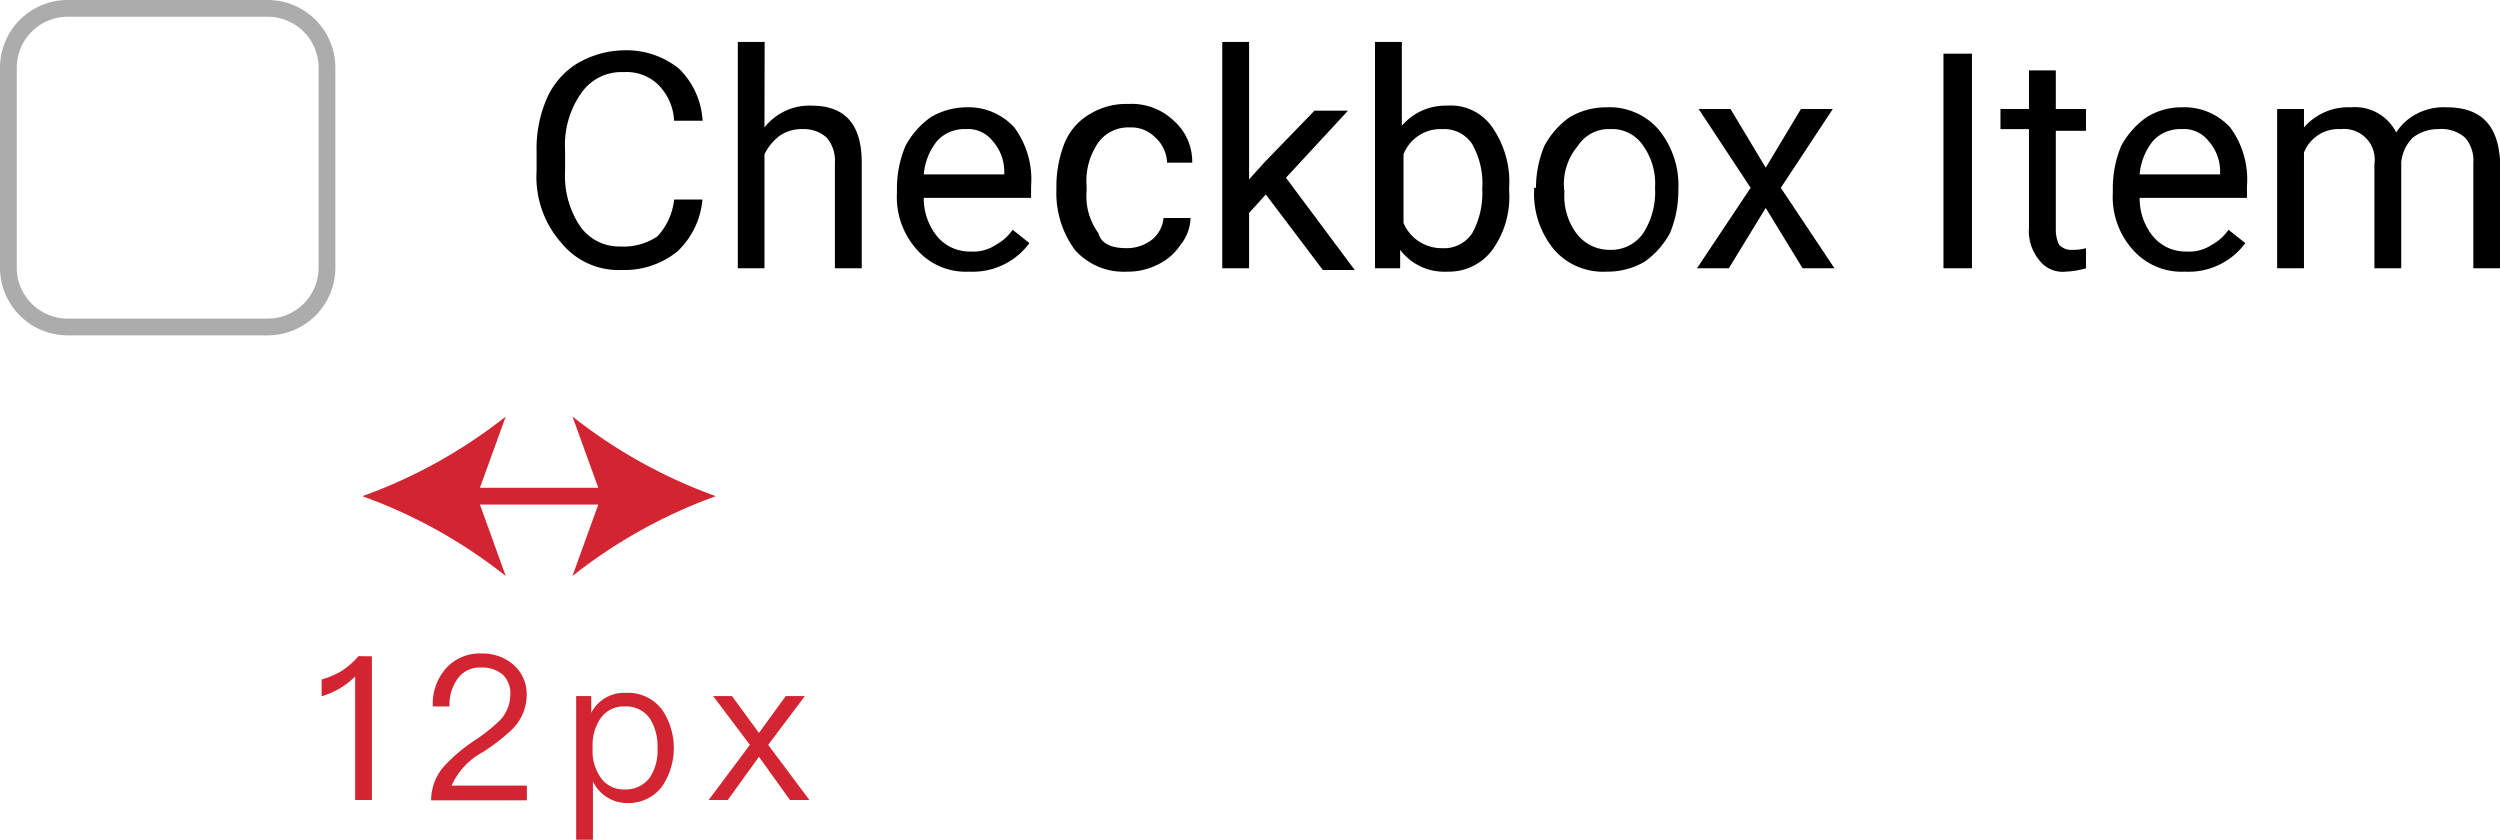 <svg xmlns="http://www.w3.org/2000/svg" viewBox="0 0 149.09 50.08"><defs><style>.cls-1,.cls-3{fill:none;}.cls-1{stroke:#d32432;stroke-miterlimit:10;}.cls-2{fill:#d32432;}.cls-3{stroke:#acacac;}</style></defs><g id="圖層_2" data-name="圖層 2"><g id="圖層_1-2" data-name="圖層 1"><line class="cls-1" x1="27.65" y1="29.59" x2="36.65" y2="29.59"/><path class="cls-2" d="M21.61,29.59a30.2,30.2,0,0,1,8.55,4.76l-1.72-4.76,1.72-4.75A30.18,30.18,0,0,1,21.61,29.59Z"/><path class="cls-2" d="M42.69,29.59a30.34,30.34,0,0,0-8.55,4.76l1.72-4.76-1.72-4.75A30.31,30.31,0,0,0,42.69,29.59Z"/><path d="M41.89,11.9a4.81,4.81,0,0,1-1.5,3.1,5,5,0,0,1-3.3,1.1,4.38,4.38,0,0,1-3.6-1.6A5.92,5.92,0,0,1,32,10.2V9a7.45,7.45,0,0,1,.6-3.1,4.63,4.63,0,0,1,1.8-2.1,5.66,5.66,0,0,1,2.8-.8,5,5,0,0,1,3.3,1.1,4.72,4.72,0,0,1,1.4,3.1h-1.7a3.25,3.25,0,0,0-1-2.2,2.72,2.72,0,0,0-2-.7,2.91,2.91,0,0,0-2.5,1.2,5.4,5.4,0,0,0-1,3.5v1.2a5.39,5.39,0,0,0,.9,3.3A2.85,2.85,0,0,0,37,14.7a3.59,3.59,0,0,0,2.2-.6,3.77,3.77,0,0,0,1-2.2Zm3.7-4.3a3.41,3.41,0,0,1,2.8-1.3c2,0,3,1.1,3,3.4V16h-1.6V9.7a2.07,2.07,0,0,0-.5-1.5,2,2,0,0,0-1.4-.5,2.3,2.3,0,0,0-1.4.4,3.13,3.13,0,0,0-.9,1.1V16H44V2.5h1.6Zm12.2,8.6a3.87,3.87,0,0,1-3.1-1.3,4.7,4.7,0,0,1-1.2-3.4v-.3A6.55,6.55,0,0,1,54,8.7,5,5,0,0,1,55.49,7a4.2,4.2,0,0,1,2.1-.6,3.7,3.7,0,0,1,2.9,1.2,5.22,5.22,0,0,1,1,3.5v.7h-6.4a3.57,3.57,0,0,0,.8,2.3,2.52,2.52,0,0,0,2,.9,2.41,2.41,0,0,0,1.5-.4,2.84,2.84,0,0,0,1-.9l1,.8A4.2,4.2,0,0,1,57.79,16.2Zm-.2-8.5a2.19,2.19,0,0,0-1.7.7,3.67,3.67,0,0,0-.8,2h4.8v-.1a2.74,2.74,0,0,0-.7-1.9A1.86,1.86,0,0,0,57.59,7.7Zm9.6,7.1a2.46,2.46,0,0,0,1.5-.5,1.89,1.89,0,0,0,.7-1.3H71a2.66,2.66,0,0,1-.6,1.6A3.33,3.33,0,0,1,69,15.8a3.92,3.92,0,0,1-1.8.4,3.87,3.87,0,0,1-3.1-1.3A5.72,5.72,0,0,1,63,11.3V11a7,7,0,0,1,.5-2.5A3.53,3.53,0,0,1,65,6.8a4.14,4.14,0,0,1,2.3-.6,3.62,3.62,0,0,1,2.7,1,3.25,3.25,0,0,1,1.1,2.5h-1.5a2.13,2.13,0,0,0-.7-1.5,2,2,0,0,0-1.5-.6,2.2,2.2,0,0,0-1.9.9,4,4,0,0,0-.7,2.6v.3a3.73,3.73,0,0,0,.7,2.5C65.69,14.6,66.39,14.8,67.19,14.8Zm8.3-3.2-1,1.1V16h-1.6V2.5h1.6v8.2l.9-1,3-3.1h2l-3.7,4,4.1,5.5h-1.9ZM90,11.4a5.4,5.4,0,0,1-1,3.5,3.23,3.23,0,0,1-2.7,1.3,3.29,3.29,0,0,1-2.8-1.3V16H82V2.5h1.6v5a3.42,3.42,0,0,1,2.7-1.2A3,3,0,0,1,89,7.6a5.7,5.7,0,0,1,1,3.6Zm-1.6-.2a4.76,4.76,0,0,0-.6-2.6A2,2,0,0,0,86,7.7a2.37,2.37,0,0,0-2.3,1.5v4.1A2.47,2.47,0,0,0,86,14.8a2,2,0,0,0,1.8-.9A4.91,4.91,0,0,0,88.39,11.2Zm3.2,0a6.55,6.55,0,0,1,.5-2.5A5,5,0,0,1,93.59,7a4.28,4.28,0,0,1,2.2-.6,3.87,3.87,0,0,1,3.1,1.3,5.22,5.22,0,0,1,1.2,3.6v.1a6.55,6.55,0,0,1-.5,2.5,5,5,0,0,1-1.5,1.7,4.38,4.38,0,0,1-2.3.6,3.87,3.87,0,0,1-3.1-1.3,5.22,5.22,0,0,1-1.2-3.6v-.1Zm1.7.2a3.73,3.73,0,0,0,.7,2.5,2.46,2.46,0,0,0,2,1,2.33,2.33,0,0,0,2-1,4.53,4.53,0,0,0,.7-2.7A3.9,3.9,0,0,0,98,8.7a2.22,2.22,0,0,0-2-1,2.17,2.17,0,0,0-1.9,1A3.5,3.5,0,0,0,93.29,11.4Zm12-1.4,2.1-3.5h1.9l-3.1,4.7,3.2,4.8h-1.9l-2.2-3.6-2.2,3.6h-1.9l3.2-4.8-3.1-4.7h1.9Zm12.3,6h-1.7V3.2h1.7Zm5-11.8V6.5h1.8V7.8h-1.8v5.9a2,2,0,0,0,.2.9,1,1,0,0,0,.8.3,2.81,2.81,0,0,0,.8-.1V16a5,5,0,0,1-1.2.2,1.75,1.75,0,0,1-1.6-.7,2.71,2.71,0,0,1-.6-1.9V7.7h-1.7V6.5H121V4.2Zm7.7,12a3.87,3.87,0,0,1-3.1-1.3,4.7,4.7,0,0,1-1.2-3.4v-.3a6.55,6.55,0,0,1,.5-2.5A5,5,0,0,1,128,7a3.94,3.94,0,0,1,2.1-.6A3.7,3.7,0,0,1,133,7.6a5.22,5.22,0,0,1,1,3.5v.7h-6.4a3.57,3.57,0,0,0,.8,2.3,2.52,2.52,0,0,0,2,.9,2.41,2.41,0,0,0,1.5-.4,2.84,2.84,0,0,0,1-.9l1,.8A4.2,4.2,0,0,1,130.29,16.2Zm-.2-8.5a2.19,2.19,0,0,0-1.7.7,3.67,3.67,0,0,0-.8,2h4.8v-.1a2.74,2.74,0,0,0-.7-1.9A1.86,1.86,0,0,0,130.09,7.7Zm7.3-1.2V7.6a3.49,3.49,0,0,1,2.8-1.2,2.75,2.75,0,0,1,2.7,1.5,3.18,3.18,0,0,1,1.2-1.1,3.42,3.42,0,0,1,1.8-.4c2.1,0,3.1,1.1,3.2,3.3V16h-1.6V9.7a2.07,2.07,0,0,0-.5-1.5,2.17,2.17,0,0,0-1.6-.5,2.46,2.46,0,0,0-1.5.5,2.36,2.36,0,0,0-.7,1.5V16h-1.6V9.8a1.83,1.83,0,0,0-2-2.1,2.21,2.21,0,0,0-2.2,1.4V16h-1.6V6.5Z"/><path class="cls-3" d="M4,.5H16A3.54,3.54,0,0,1,19.5,4V16A3.54,3.54,0,0,1,16,19.5H4A3.54,3.54,0,0,1,.5,16V4A3.54,3.54,0,0,1,4,.5Z"/><path class="cls-2" d="M22.18,39.14v8.57h-1V40.34a4.61,4.61,0,0,1-2,1.18v-1a4.85,4.85,0,0,0,1.2-.51,4.93,4.93,0,0,0,1-.88Z"/><path class="cls-2" d="M30.64,39.66a2.32,2.32,0,0,1,.77,1.81,2.92,2.92,0,0,1-.84,2,11.84,11.84,0,0,1-1.77,1.38,4.22,4.22,0,0,0-1.87,2h4.49v.88H25.71a3.09,3.09,0,0,1,.86-2.13,10.12,10.12,0,0,1,1.85-1.52A10.32,10.32,0,0,0,29.77,43a2.23,2.23,0,0,0,.66-1.53A1.54,1.54,0,0,0,30,40.25a1.87,1.87,0,0,0-1.31-.44,1.6,1.6,0,0,0-1.35.6,2.6,2.6,0,0,0-.53,1.72h-1a3.21,3.21,0,0,1,.8-2.29,2.71,2.71,0,0,1,2.1-.87A2.8,2.8,0,0,1,30.64,39.66Z"/><path class="cls-2" d="M39.49,42.33a4.09,4.09,0,0,1,0,4.56,2.48,2.48,0,0,1-2.08,1,2.25,2.25,0,0,1-2.05-1.29v3.5h-1V41.51h.9v1a2.2,2.2,0,0,1,2.07-1.19A2.53,2.53,0,0,1,39.49,42.33Zm-3.69.53a2.87,2.87,0,0,0-.46,1.7v.12a2.71,2.71,0,0,0,.52,1.74,1.64,1.64,0,0,0,1.36.66,1.8,1.8,0,0,0,1.52-.69,2.91,2.91,0,0,0,.47-1.77,3.1,3.1,0,0,0-.44-1.75,1.72,1.72,0,0,0-1.51-.74A1.67,1.67,0,0,0,35.8,42.86Z"/><path class="cls-2" d="M43.65,41.51l1.61,2.2,1.6-2.2H48l-2.19,2.91,2.46,3.29H47.11l-1.85-2.58L43.4,47.71H42.26l2.46-3.29-2.19-2.91Z"/></g></g></svg>
